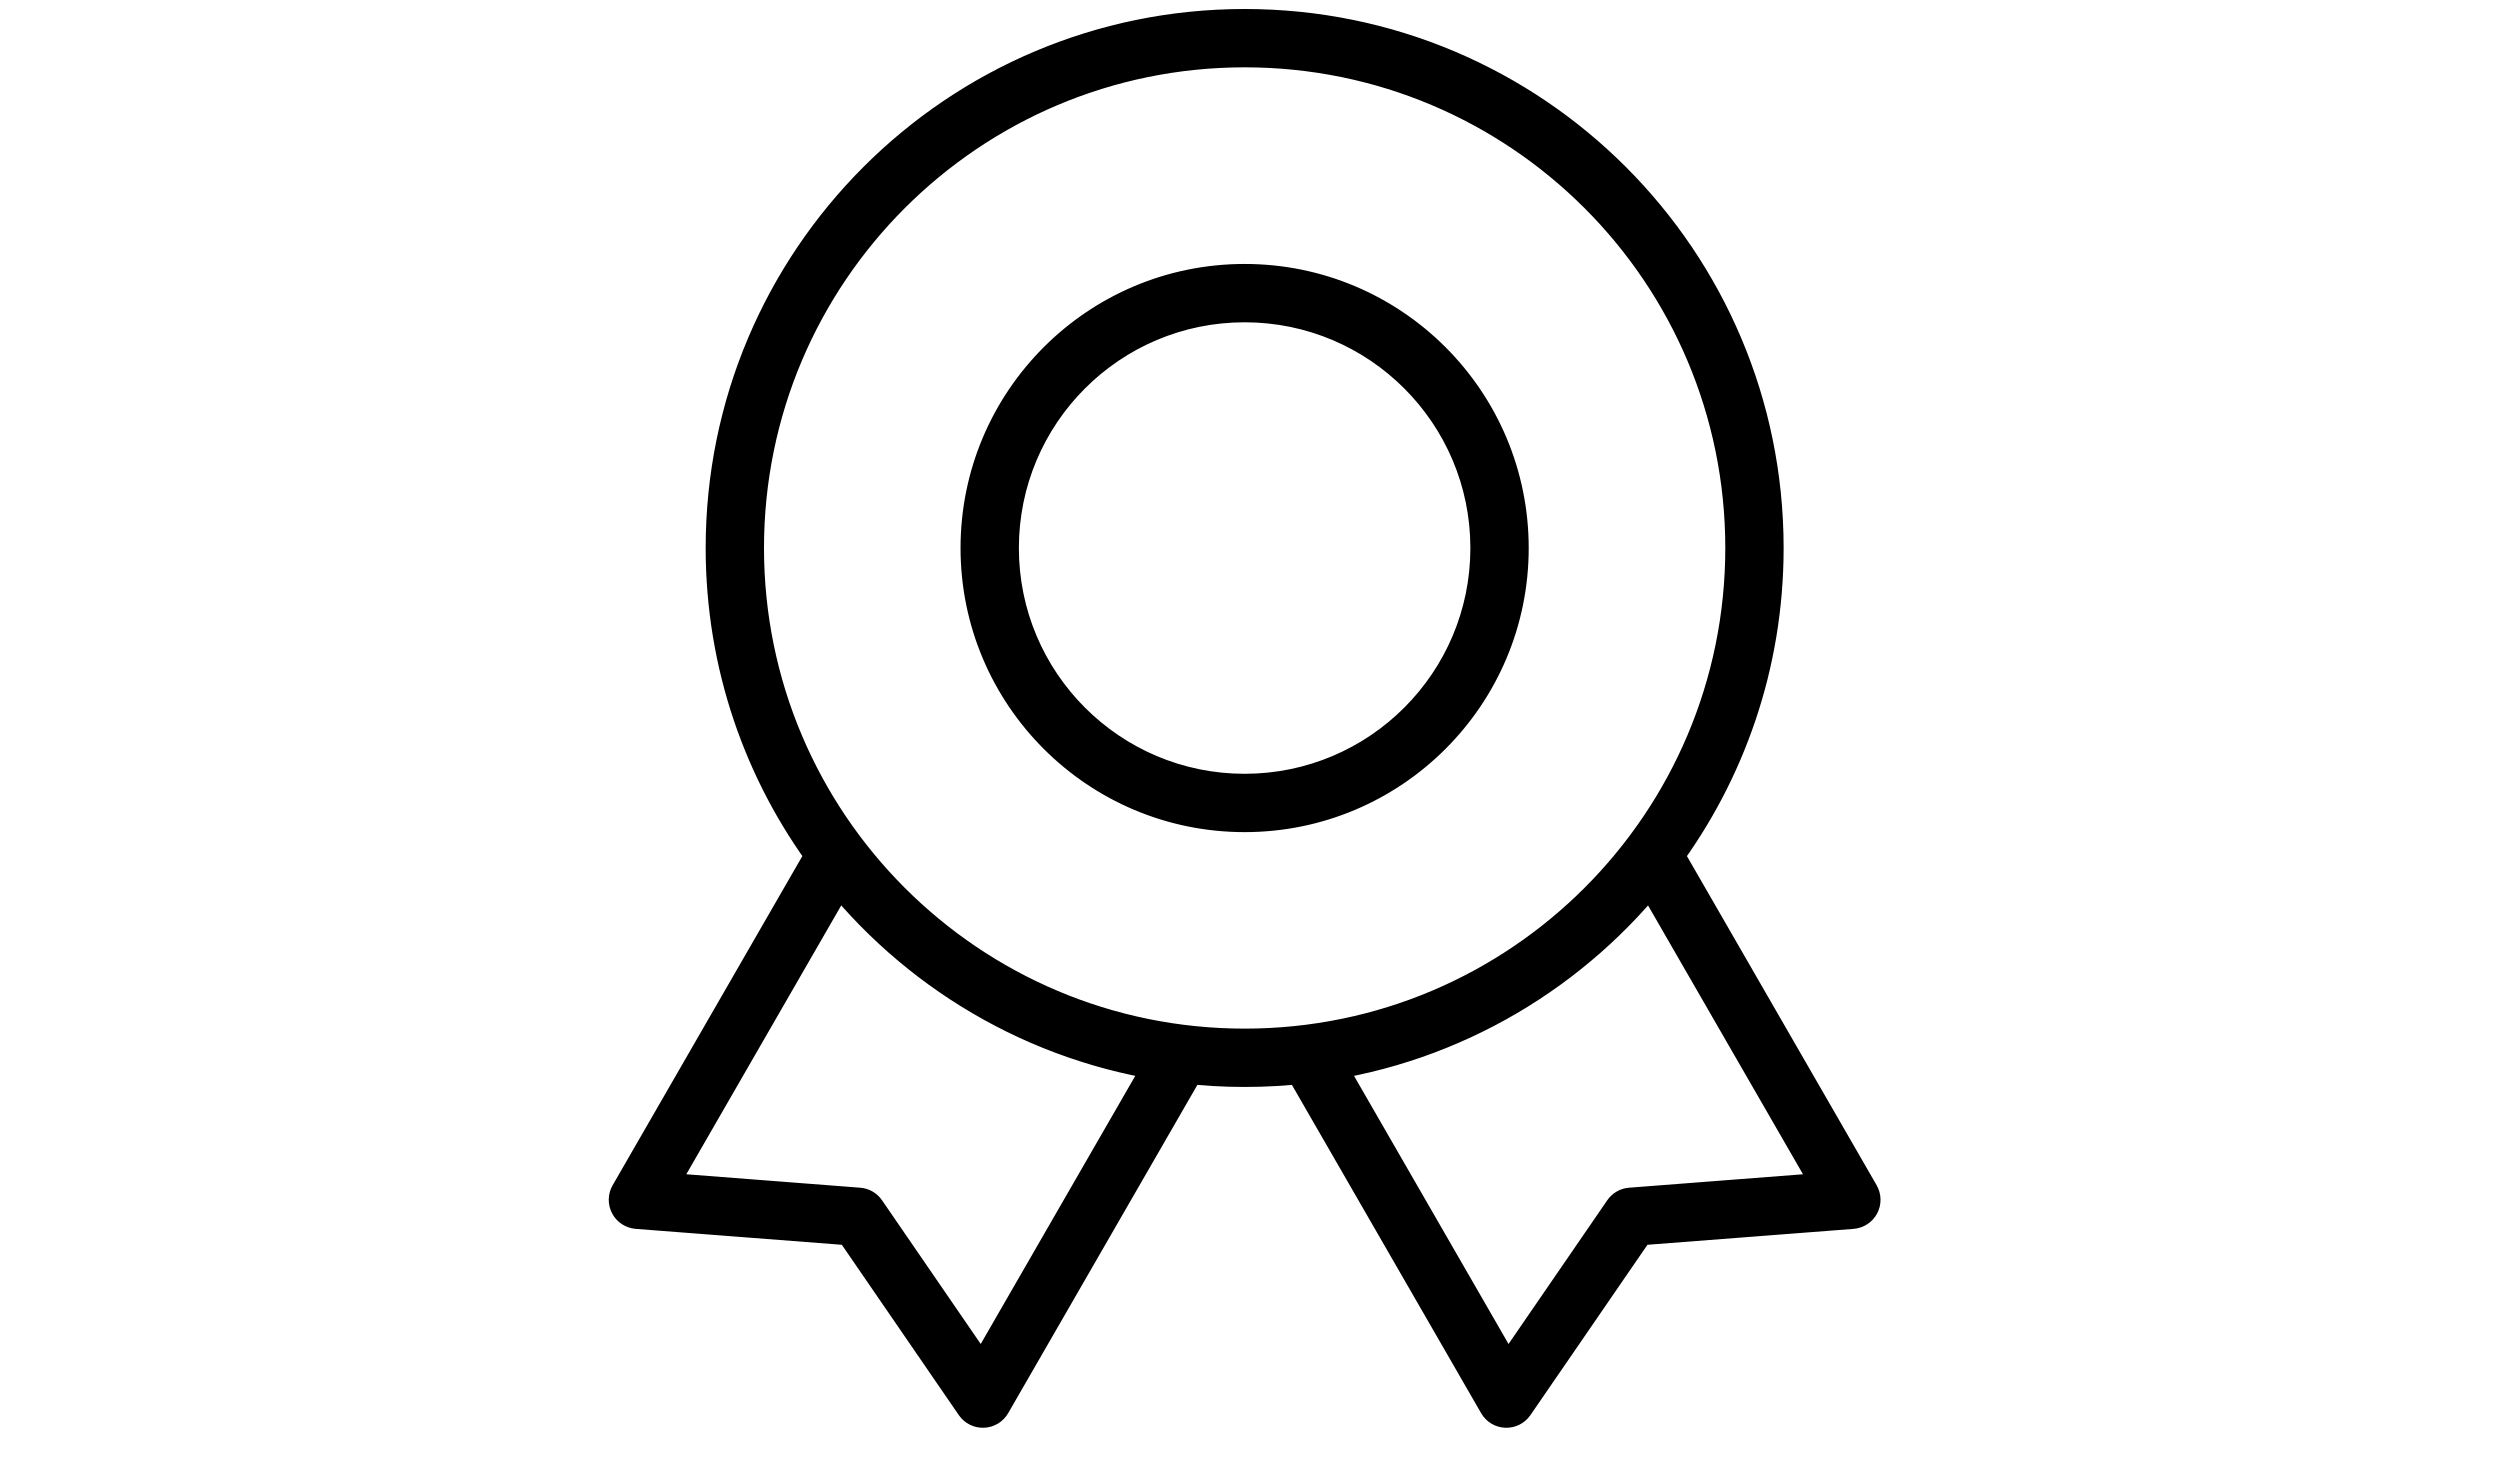 <svg width="60" height="35" viewBox="0 0 60 35" fill="none" xmlns="http://www.w3.org/2000/svg">
<path fill-rule="evenodd" clip-rule="evenodd" d="M17.736 13.152C17.736 6.449 23.169 1.016 29.872 1.016C36.574 1.016 42.007 6.449 42.007 13.152C42.007 19.854 36.574 25.287 29.872 25.287C23.169 25.287 17.736 19.854 17.736 13.152ZM29.872 0.816C23.059 0.816 17.536 6.339 17.536 13.152C17.536 15.909 18.441 18.455 19.97 20.51L15.223 28.745C15.206 28.775 15.206 28.811 15.222 28.842C15.238 28.872 15.268 28.892 15.302 28.895L20.536 29.299L23.507 33.623C23.526 33.652 23.559 33.668 23.593 33.667C23.628 33.666 23.659 33.647 23.676 33.617L28.411 25.402C28.89 25.458 29.377 25.487 29.872 25.487C30.366 25.487 30.853 25.458 31.332 25.402L36.066 33.617C36.084 33.647 36.115 33.666 36.149 33.667C36.184 33.668 36.216 33.652 36.236 33.623L39.206 29.299L44.44 28.895C44.474 28.892 44.505 28.872 44.521 28.842C44.537 28.811 44.536 28.775 44.519 28.745L39.773 20.51C41.302 18.456 42.207 15.909 42.207 13.152C42.207 6.339 36.684 0.816 29.872 0.816ZM28.196 25.374C24.909 24.928 22.034 23.187 20.101 20.683L15.476 28.708L20.599 29.103C20.63 29.105 20.657 29.121 20.674 29.146L23.582 33.38L28.196 25.374ZM36.16 33.38L31.547 25.374C34.833 24.928 37.708 23.188 39.642 20.683L44.267 28.708L39.143 29.103C39.113 29.105 39.086 29.121 39.068 29.146L36.16 33.38ZM23.853 13.153C23.853 9.829 26.548 7.135 29.871 7.135C33.195 7.135 35.889 9.829 35.889 13.153C35.889 16.477 33.195 19.171 29.871 19.171C26.548 19.171 23.853 16.477 23.853 13.153ZM29.871 6.935C26.437 6.935 23.653 9.719 23.653 13.153C23.653 16.587 26.437 19.371 29.871 19.371C33.305 19.371 36.089 16.587 36.089 13.153C36.089 9.719 33.305 6.935 29.871 6.935Z" fill="black"/>
<path d="M19.97 20.51L20.49 20.809C20.609 20.602 20.594 20.343 20.451 20.151L19.97 20.51ZM15.223 28.745L14.704 28.445L14.704 28.445L15.223 28.745ZM15.222 28.842L14.691 29.122H14.691L15.222 28.842ZM15.302 28.895L15.348 28.297H15.348L15.302 28.895ZM20.536 29.299L21.031 28.959C20.928 28.81 20.763 28.715 20.582 28.701L20.536 29.299ZM23.507 33.623L23.012 33.963L23.012 33.963L23.507 33.623ZM23.593 33.667L23.617 34.266L23.617 34.266L23.593 33.667ZM23.676 33.617L23.156 33.317L23.156 33.317L23.676 33.617ZM28.411 25.402L28.481 24.806C28.243 24.778 28.011 24.894 27.891 25.102L28.411 25.402ZM31.332 25.402L31.852 25.102C31.732 24.894 31.5 24.778 31.261 24.806L31.332 25.402ZM36.066 33.617L36.586 33.317L36.586 33.317L36.066 33.617ZM36.149 33.667L36.125 34.266L36.126 34.266L36.149 33.667ZM36.236 33.623L36.73 33.963L36.73 33.963L36.236 33.623ZM39.206 29.299L39.16 28.701C38.979 28.715 38.814 28.81 38.712 28.959L39.206 29.299ZM44.44 28.895L44.394 28.297H44.394L44.44 28.895ZM44.521 28.842L45.052 29.122L45.052 29.122L44.521 28.842ZM44.519 28.745L45.039 28.445L45.039 28.445L44.519 28.745ZM39.773 20.51L39.292 20.152C39.149 20.344 39.134 20.602 39.253 20.81L39.773 20.51ZM28.196 25.374L28.716 25.674C28.815 25.501 28.823 25.289 28.734 25.11C28.646 24.93 28.475 24.807 28.277 24.78L28.196 25.374ZM20.101 20.683L20.576 20.316C20.454 20.157 20.26 20.07 20.061 20.084C19.861 20.097 19.681 20.209 19.581 20.383L20.101 20.683ZM15.476 28.708L14.956 28.408C14.853 28.587 14.849 28.805 14.945 28.988C15.041 29.17 15.224 29.29 15.43 29.306L15.476 28.708ZM20.599 29.103L20.646 28.505L20.645 28.505L20.599 29.103ZM20.674 29.146L20.18 29.486L20.18 29.486L20.674 29.146ZM23.582 33.38L23.087 33.719C23.204 33.889 23.4 33.987 23.606 33.979C23.812 33.971 23.999 33.858 24.102 33.679L23.582 33.38ZM31.547 25.374L31.466 24.78C31.268 24.807 31.096 24.93 31.008 25.11C30.92 25.289 30.927 25.501 31.027 25.674L31.547 25.374ZM36.16 33.38L35.641 33.679C35.744 33.858 35.931 33.971 36.137 33.979C36.343 33.987 36.538 33.889 36.655 33.719L36.16 33.38ZM39.642 20.683L40.162 20.384C40.062 20.21 39.882 20.098 39.682 20.085C39.483 20.071 39.289 20.158 39.167 20.317L39.642 20.683ZM44.267 28.708L44.313 29.306C44.518 29.29 44.701 29.17 44.797 28.988C44.894 28.805 44.889 28.587 44.786 28.408L44.267 28.708ZM39.143 29.103L39.097 28.505L39.097 28.505L39.143 29.103ZM39.068 29.146L38.574 28.806L38.574 28.807L39.068 29.146ZM29.872 0.416C22.838 0.416 17.136 6.118 17.136 13.152H18.336C18.336 6.781 23.501 1.616 29.872 1.616V0.416ZM42.607 13.152C42.607 6.118 36.905 0.416 29.872 0.416V1.616C36.243 1.616 41.407 6.781 41.407 13.152H42.607ZM29.872 25.887C36.905 25.887 42.607 20.185 42.607 13.152H41.407C41.407 19.523 36.243 24.687 29.872 24.687V25.887ZM17.136 13.152C17.136 20.185 22.838 25.887 29.872 25.887V24.687C23.501 24.687 18.336 19.523 18.336 13.152H17.136ZM18.136 13.152C18.136 6.67 23.39 1.416 29.872 1.416V0.216C22.728 0.216 16.936 6.007 16.936 13.152H18.136ZM20.451 20.151C18.997 18.197 18.136 15.776 18.136 13.152H16.936C16.936 16.043 17.885 18.714 19.489 20.868L20.451 20.151ZM19.45 20.21L14.704 28.445L15.743 29.045L20.49 20.809L19.45 20.21ZM14.704 28.445C14.583 28.654 14.579 28.909 14.691 29.122L15.752 28.562C15.832 28.714 15.829 28.896 15.743 29.045L14.704 28.445ZM14.691 29.122C14.803 29.334 15.016 29.474 15.256 29.493L15.348 28.297C15.52 28.31 15.672 28.41 15.752 28.562L14.691 29.122ZM15.256 29.493L20.49 29.897L20.582 28.701L15.348 28.297L15.256 29.493ZM20.042 29.639L23.012 33.963L24.002 33.284L21.031 28.959L20.042 29.639ZM23.012 33.963C23.148 34.161 23.377 34.276 23.617 34.266L23.57 33.067C23.741 33.06 23.904 33.142 24.002 33.284L23.012 33.963ZM23.617 34.266C23.857 34.257 24.076 34.125 24.196 33.916L23.156 33.317C23.242 33.168 23.398 33.074 23.57 33.067L23.617 34.266ZM24.196 33.916L28.931 25.701L27.891 25.102L23.156 33.317L24.196 33.916ZM29.872 24.887C29.401 24.887 28.937 24.86 28.481 24.806L28.341 25.997C28.843 26.057 29.354 26.087 29.872 26.087V24.887ZM31.261 24.806C30.806 24.86 30.342 24.887 29.872 24.887V26.087C30.389 26.087 30.9 26.057 31.402 25.997L31.261 24.806ZM36.586 33.317L31.852 25.102L30.812 25.701L35.547 33.916L36.586 33.317ZM36.173 33.067C36.344 33.074 36.501 33.168 36.586 33.317L35.547 33.916C35.667 34.125 35.885 34.257 36.125 34.266L36.173 33.067ZM35.741 33.284C35.838 33.142 36.001 33.06 36.173 33.067L36.126 34.266C36.366 34.276 36.594 34.161 36.73 33.963L35.741 33.284ZM38.712 28.959L35.741 33.284L36.73 33.963L39.701 29.639L38.712 28.959ZM44.394 28.297L39.16 28.701L39.252 29.897L44.486 29.493L44.394 28.297ZM43.99 28.562C44.07 28.41 44.223 28.31 44.394 28.297L44.486 29.493C44.726 29.474 44.94 29.334 45.052 29.122L43.99 28.562ZM43.999 29.045C43.914 28.896 43.91 28.714 43.99 28.562L45.052 29.122C45.164 28.909 45.159 28.654 45.039 28.445L43.999 29.045ZM39.253 20.81L43.999 29.045L45.039 28.445L40.293 20.211L39.253 20.81ZM41.607 13.152C41.607 15.776 40.746 18.198 39.292 20.152L40.254 20.869C41.858 18.714 42.807 16.043 42.807 13.152H41.607ZM29.872 1.416C36.353 1.416 41.607 6.67 41.607 13.152H42.807C42.807 6.007 37.016 0.216 29.872 0.216V1.416ZM28.277 24.78C25.152 24.355 22.416 22.7 20.576 20.316L19.626 21.049C21.653 23.674 24.667 25.5 28.115 25.969L28.277 24.78ZM15.996 29.007L20.621 20.982L19.581 20.383L14.956 28.408L15.996 29.007ZM20.645 28.505L15.522 28.109L15.43 29.306L20.553 29.701L20.645 28.505ZM21.169 28.807C21.049 28.632 20.857 28.521 20.646 28.505L20.553 29.701C20.402 29.69 20.265 29.611 20.18 29.486L21.169 28.807ZM24.076 33.04L21.169 28.807L20.18 29.486L23.087 33.719L24.076 33.04ZM27.676 25.075L23.062 33.08L24.102 33.679L28.716 25.674L27.676 25.075ZM31.027 25.674L35.641 33.679L36.68 33.08L32.067 25.075L31.027 25.674ZM39.167 20.317C37.326 22.701 34.591 24.356 31.466 24.78L31.628 25.969C35.075 25.501 38.09 23.675 40.117 21.05L39.167 20.317ZM44.786 28.408L40.162 20.384L39.122 20.983L43.747 29.007L44.786 28.408ZM39.189 29.701L44.313 29.306L44.221 28.109L39.097 28.505L39.189 29.701ZM39.563 29.486C39.477 29.611 39.34 29.69 39.189 29.701L39.097 28.505C38.886 28.521 38.694 28.632 38.574 28.806L39.563 29.486ZM36.655 33.719L39.563 29.486L38.574 28.807L35.666 33.04L36.655 33.719ZM29.871 6.535C26.216 6.535 23.253 9.498 23.253 13.153H24.453C24.453 10.161 26.879 7.735 29.871 7.735V6.535ZM36.489 13.153C36.489 9.498 33.526 6.535 29.871 6.535V7.735C32.863 7.735 35.289 10.161 35.289 13.153H36.489ZM29.871 19.771C33.526 19.771 36.489 16.808 36.489 13.153H35.289C35.289 16.145 32.863 18.571 29.871 18.571V19.771ZM23.253 13.153C23.253 16.808 26.216 19.771 29.871 19.771V18.571C26.879 18.571 24.453 16.145 24.453 13.153H23.253ZM24.253 13.153C24.253 10.05 26.768 7.535 29.871 7.535V6.335C26.106 6.335 23.053 9.388 23.053 13.153H24.253ZM29.871 18.771C26.768 18.771 24.253 16.256 24.253 13.153H23.053C23.053 16.918 26.106 19.971 29.871 19.971V18.771ZM35.489 13.153C35.489 16.256 32.974 18.771 29.871 18.771V19.971C33.636 19.971 36.689 16.918 36.689 13.153H35.489ZM29.871 7.535C32.974 7.535 35.489 10.05 35.489 13.153H36.689C36.689 9.388 33.636 6.335 29.871 6.335V7.535Z" fill="black"/>
</svg>
